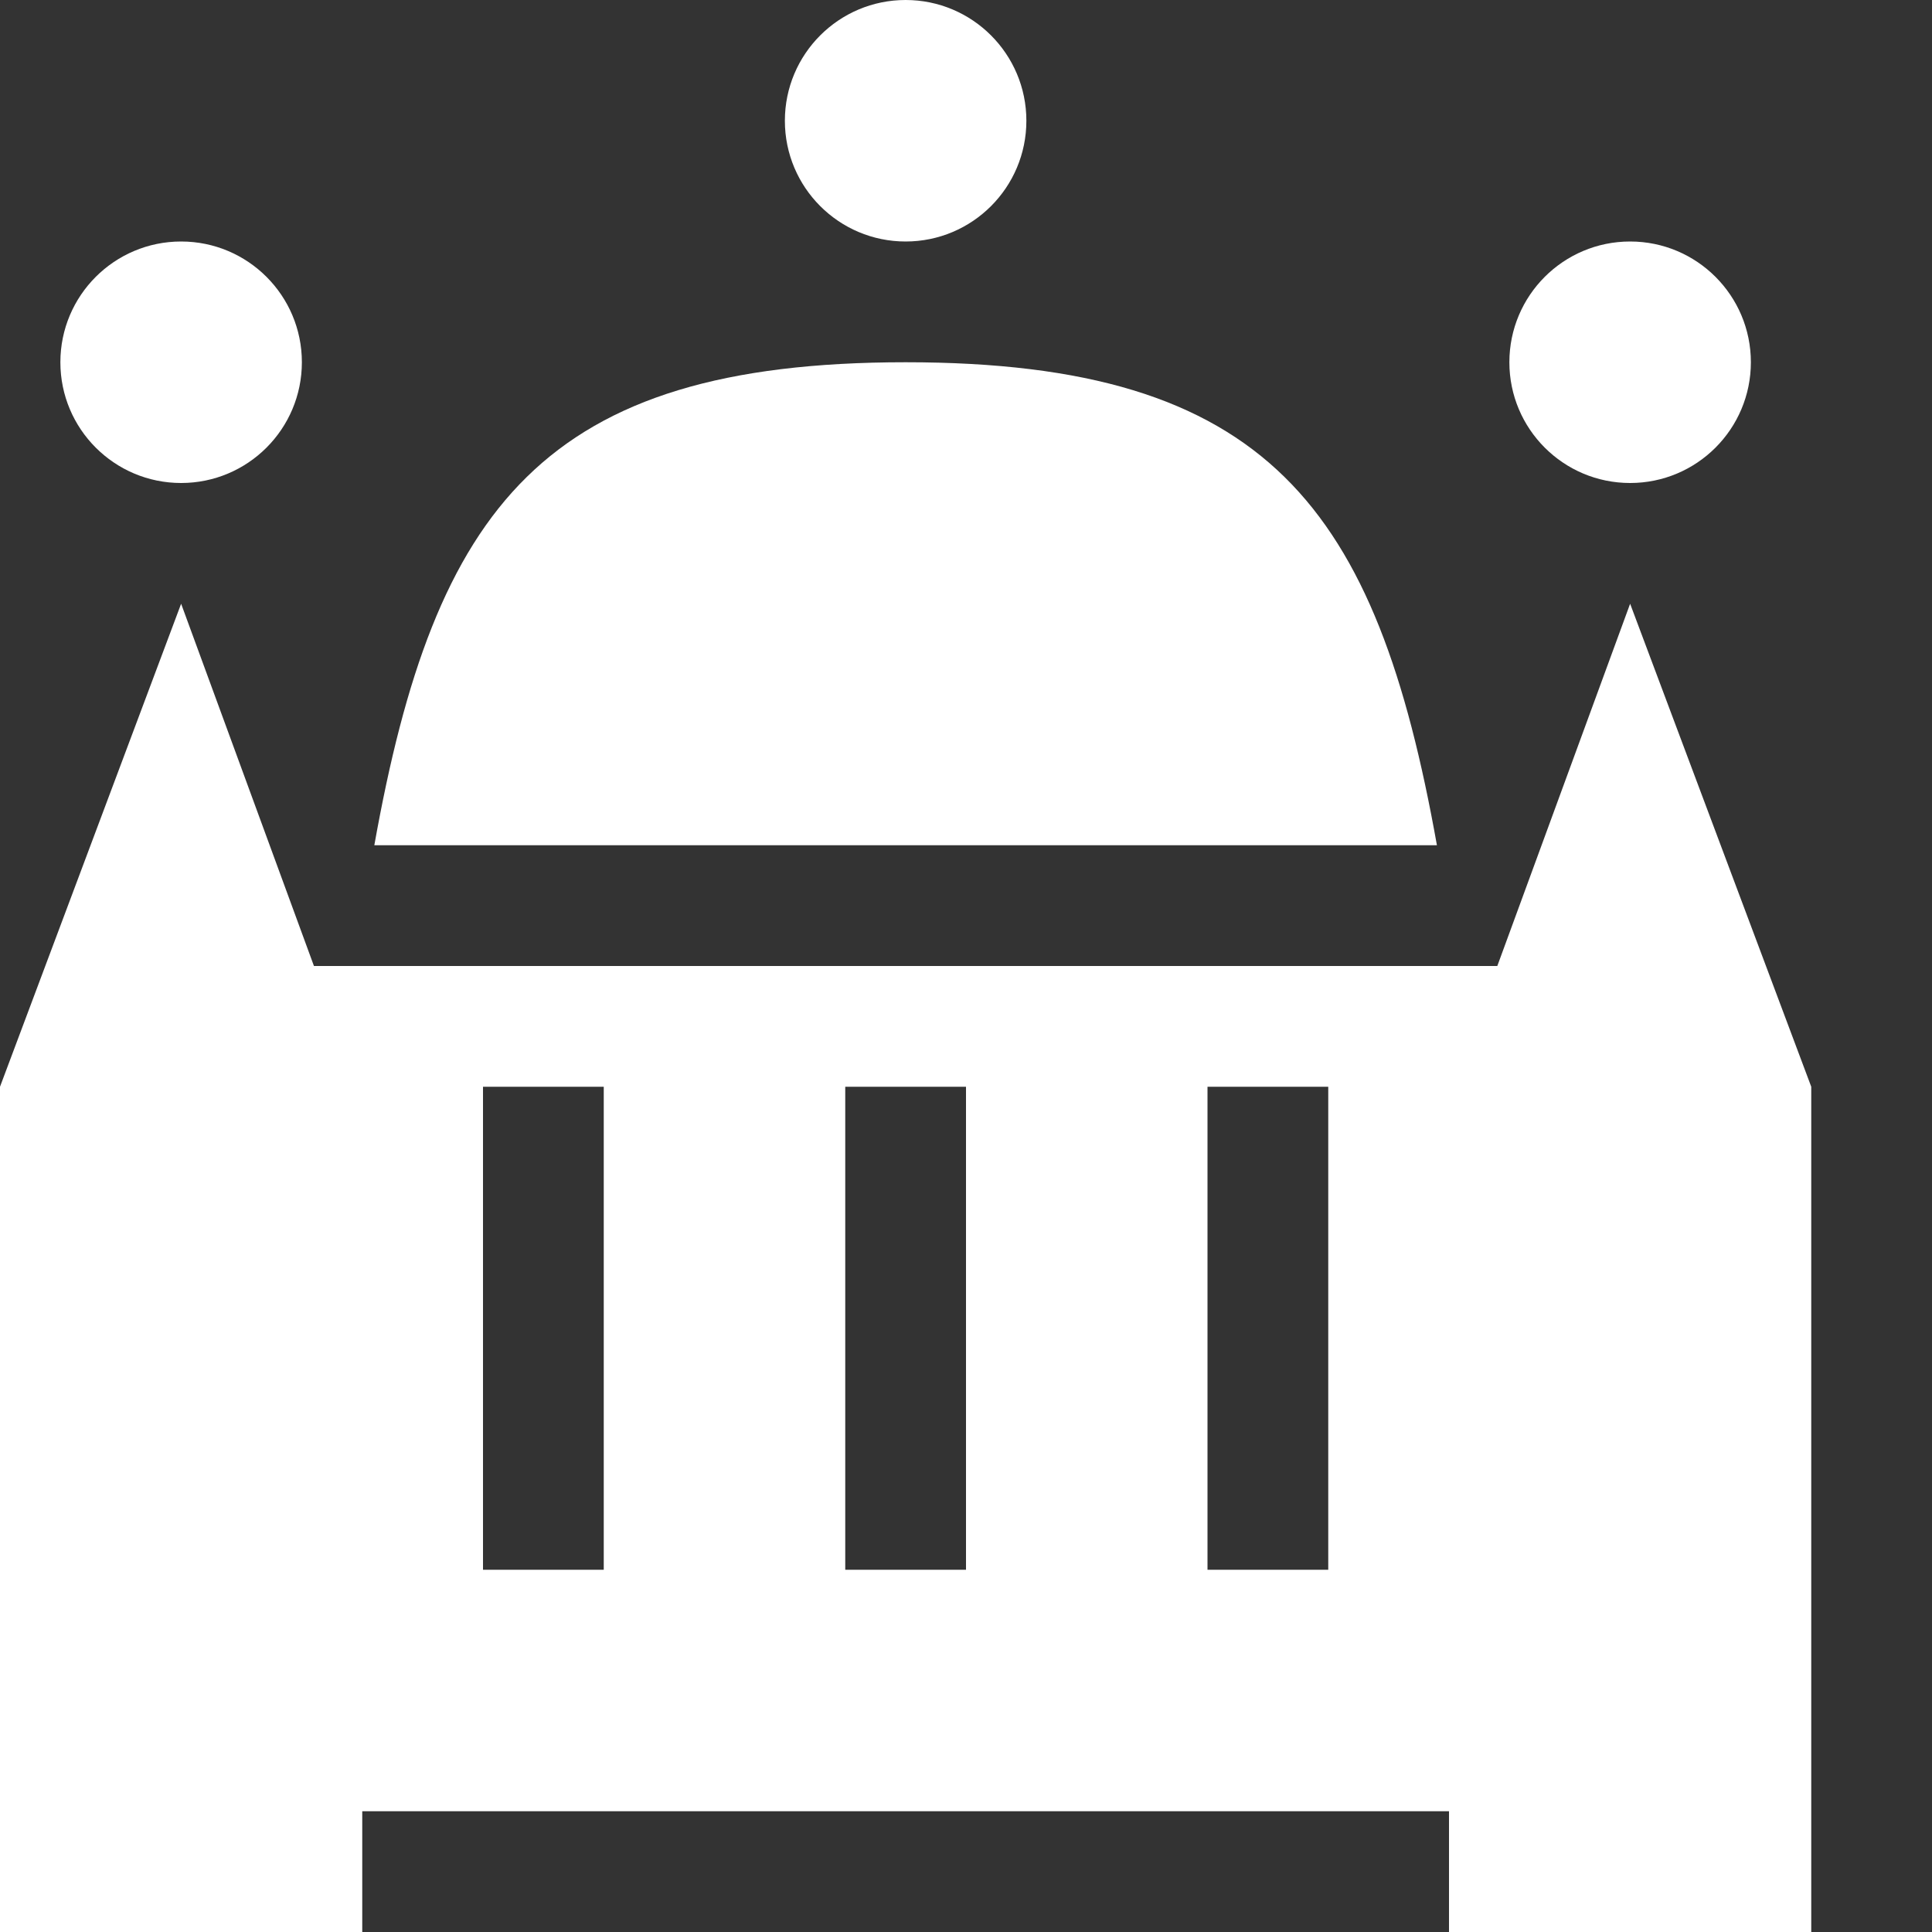 <?xml version="1.0" encoding="utf-8"?>
<!-- Generator: Adobe Illustrator 19.1.0, SVG Export Plug-In . SVG Version: 6.00 Build 0)  -->
<!DOCTYPE svg PUBLIC "-//W3C//DTD SVG 1.1//EN" "http://www.w3.org/Graphics/SVG/1.1/DTD/svg11.dtd">
<svg version="1.1" id="Vrstva_1" xmlns="http://www.w3.org/2000/svg" xmlns:xlink="http://www.w3.org/1999/xlink" x="0px" y="0px"
	 width="16px" height="16px" viewBox="0 0 16 16" enable-background="new 0 0 16 16" xml:space="preserve">
<rect x="0" y="0" width="16" height="16" fill="#333333" stroke="none"/>
<g>
	<path fill="#FFFFFF" d="M13.5,5l-1.1,3H2.6L1.5,5L0,9v7h3v-1h9v1h3V9L13.5,5z M5,13H4V9h1V13z M8,13H7V9h1V13z M11,13h-1V9h1V13z"
		/>
	<path fill="#FFFFFF" d="M7.5,3c-3,0-3.9,1.2-4.4,4h8.8C11.4,4.2,10.5,3,7.5,3z"/>
	<circle fill="#FFFFFF" cx="7.5" cy="1" r="1"/>
	<circle fill="#FFFFFF" cx="1.5" cy="3" r="1"/>
	<circle fill="#FFFFFF" cx="13.5" cy="3" r="1"/>
</g>
</svg>
